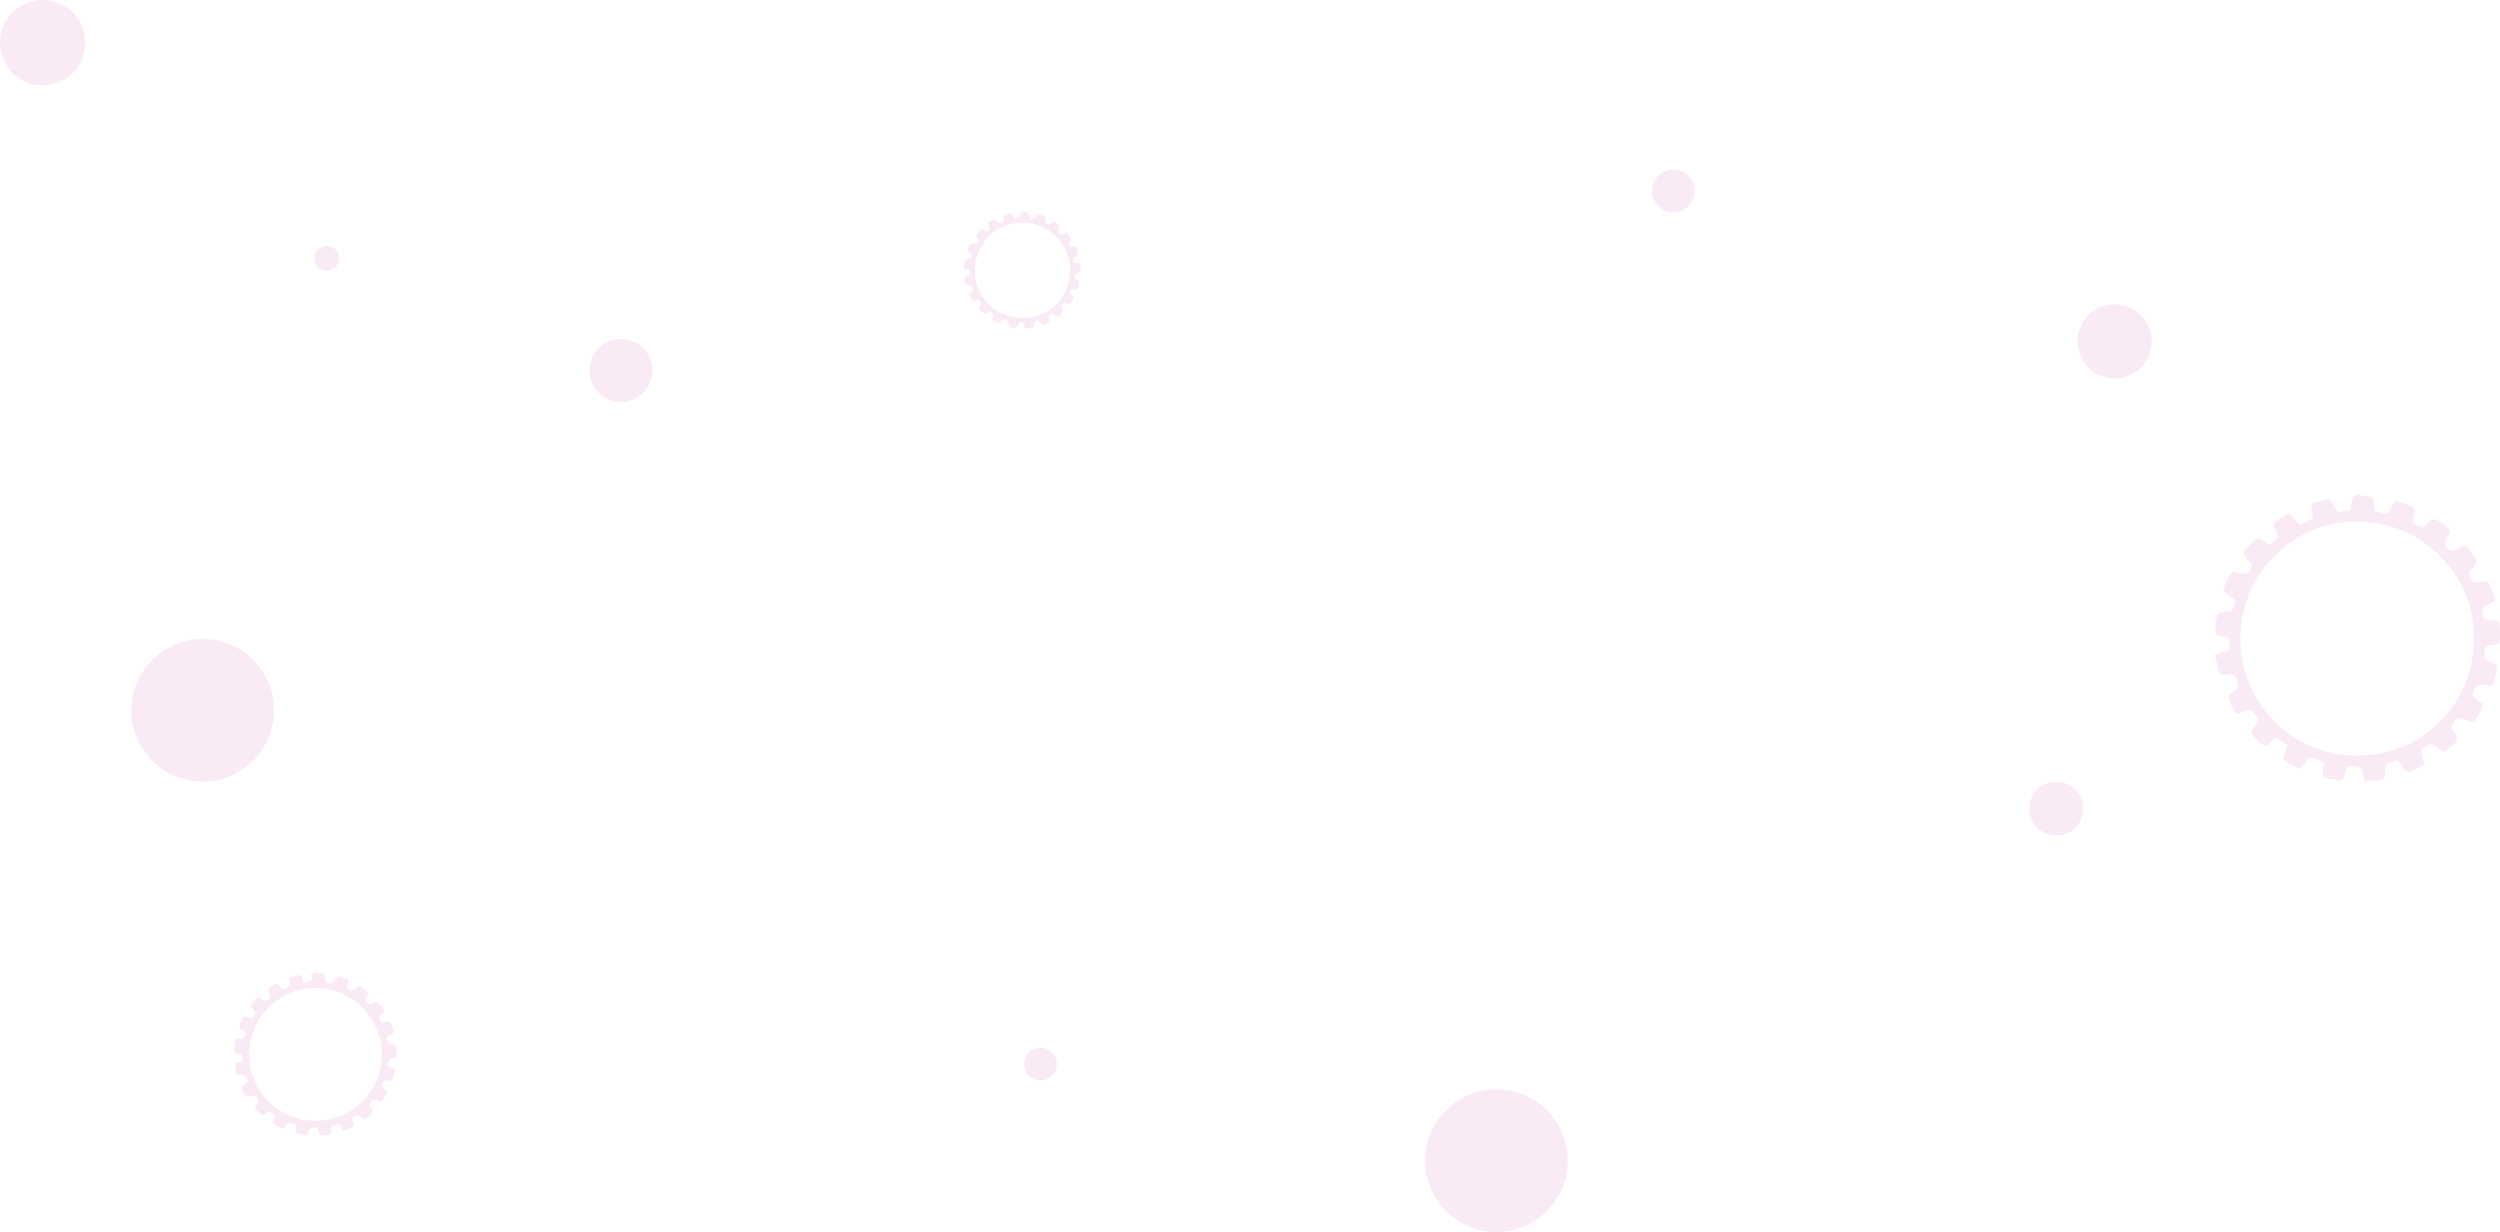 <svg xmlns="http://www.w3.org/2000/svg" viewBox="0 0 2226.12 1097"><g id="Слой_2" data-name="Слой 2"><g id="Слой_1-2" data-name="Слой 1"><g id="Детали_копия_2" data-name="Детали копия 2" opacity=".17"><circle fill="#e181c1" id="Эллипс_2_копия_7" data-name="Эллипс 2 копия 7" cx="553" cy="330" r="28"/><circle fill="#e181c1" id="Эллипс_2_копия_13" data-name="Эллипс 2 копия 13" cx="926.5" cy="947.5" r="14.5"/><circle fill="#e181c1" id="Эллипс_2_копия_14" data-name="Эллипс 2 копия 14" cx="1831" cy="720" r="24"/><circle fill="#e181c1" id="Эллипс_2_копия_8" data-name="Эллипс 2 копия 8" cx="1883" cy="304" r="33"/><circle fill="#e181c1" id="Эллипс_2_копия_11" data-name="Эллипс 2 копия 11" cx="1332.5" cy="1033.5" r="63.5"/><circle fill="#e181c1" id="Эллипс_2_копия_15" data-name="Эллипс 2 копия 15" cx="180.5" cy="632.5" r="63.5"/><circle fill="#e181c1" id="Эллипс_2_копия_12" data-name="Эллипс 2 копия 12" cx="38" cy="38" r="38"/><circle fill="#e181c1" id="Эллипс_2_копия_9" data-name="Эллипс 2 копия 9" cx="291" cy="230" r="11"/><circle fill="#e181c1" id="Эллипс_2_копия_10" data-name="Эллипс 2 копия 10" cx="1490" cy="170" r="19"/><path d="M2215.94 610c-1.31-.07-2.14-.08-3-.18-6.88-.82-9.11.83-10.78 7.64-.65 2.66 1.35 3.54 2.76 4.79 7.45 6.6 7.85 4 2.13 13.78a23.8 23.8 0 0 0-1.26 2.15c-2.12 4.68-4.92 5.75-9.75 3-5.79-3.25-9.67-1.56-12.76 4.35-1.31 2.51.47 4.11 1.57 5.86 4.56 7.28 4.59 7.26-1.89 13-6.85 6.08-7.17 6.42-13.78.25-4.4-4.11-6.87-.71-10.26.92-3.91 1.87-2.95 4.53-1.94 7.47.54 1.57.79 3.25 1.42 4.77.92 2.23.06 3.44-1.94 4.3-1.37.59-2.68 1.33-4 2-9.4 4.62-9.44 4.64-15-4.07-1.39-2.16-2.72-3.83-5.51-2.15s-8-.28-8 6c0 10.49-.23 10.49-11 11.13a21.83 21.83 0 0 0-4.46.38c-2.29.63-3-.52-3.43-2.39-.5-2.1-1.44-4.14-1.62-6.25-.27-3.25-2.09-3.83-4.9-4.21-7.69-1-7.89-1.25-10 6.27-1.34 4.82-3.35 7.47-8.69 5.33a8.36 8.36 0 0 0-2-.17c-9.69-1.22-10.1-1.68-9-11.31.34-3.07-.25-5.21-3.71-5.79a11.09 11.09 0 0 1-3.76-1.29c-3.46-2-5.59-.78-7.69 2.27-6.27 9.09-4.55 6.84-13.25 3.25a8.59 8.59 0 0 1-.89-.45c-7.39-4.12-7.31-4.09-4.41-12.11.73-2 3.36-4.66-.4-6.27s-6.3-8.09-11.63-2.73c-.58.59-1.35 1-1.9 1.62-3.64 4.05-6.87 2.77-9.95-.71-.55-.62-1-1.33-1.56-1.94-6.07-6.71-6.16-6.77-.61-14.14 1.82-2.41 1.78-4.08 0-6.51-5.1-6.76-5.1-7.13-12.86-3.66-3.95 1.77-6.15 1.4-7.5-2.75a12.1 12.1 0 0 0-1-1.7c-4.91-9.24-5.1-9.51 3.23-15.73 4-3 1.33-5.63.76-8.34-.87-4.11-2.74-6.4-7.94-5.15-6.94 1.67-7.5.85-8.8-6-.12-.65-.41-1.27-.51-1.93-1.85-11.48-3.37-8.69 7.15-12.8 1.76-.69 5-.43 3.94-3.84s1.67-8.18-4.9-9.14c-8.62-1.25-8.95-2.26-7.77-10.81 1.48-10.7 1.47-10.84 12.25-11.71 2.82-.23 3.47-2 3.59-3.82.16-2.48 3.37-5.28-.44-7.54-.29-.17-.58-.32-.86-.51-8.75-5.84-8.75-5.85-4.31-15.61.21-.45.46-.89.66-1.34 3.06-6.93 3.06-6.93 10-4.95 6 1.71 9.54-.26 11.16-6.12.58-2.1-1-3-2.1-4.16-6.4-7-6.4-7.61.13-14.67l.34-.36c6.49-6.95 6.68-7.21 14.49-1.77 4.56 3.17 6.08-1.1 8.78-2.57s2.35-3.26 1.24-5.84c-4.46-10.35-5.6-8.09 4.63-14.85 5.8-3.83 5.77-3.66 10.34 1.69 1.66 1.94 3.13 5.39 5.8 4.88a23.16 23.16 0 0 0 9.74-4.71c1.93-1.56.9-4.74.24-7.1-1.17-4.15-.79-7.21 4.32-7.78a4.51 4.51 0 0 0 1-.26c10.6-3.7 10.7-3.75 15.57 6.06 1.3 2.61 2.84 3.39 5.5 2.71a14.16 14.16 0 0 1 3.92-.61c2.86.1 3.92-1 4.44-4 2-11.15 2.25-11.22 13.35-9.41 6.93 1.13 7 1.23 7.45 8.66.15 2.54-.66 5.57 3.59 5.74 3.93.16 8.13 3.47 10.9-2.76 3.62-8.13 4-8 12.39-4.88 9.74 3.57 9.95 3.61 7.79 13.41-.66 3-.06 4.42 2.56 5.28 2.79.91 5 4.52 8.65.71 7-7.23 7.22-7 15.59-1.09 7.25 5.13 7.32 5.17 2.82 13.32-1.44 2.61-2.36 4.33.29 7.23 3.62 4 6.46 3.86 10.58 1.1 6-4 6.11-3.76 10.42 2 .4.53.72 1.12 1.11 1.66 6 8.26 6.12 8.35-.72 15.45-2.32 2.41-2.36 4.28-.56 6.94 1.67 2.46 2.37 5.25 6.62 4.24 9.22-2.18 9.27-1.95 12.77 6.88.18.46.38.92.55 1.39 3 8.18 3.12 8.56-4.82 12-4.58 2-4.31 4.65-3.59 8.53s2.68 4.5 6.16 4.65c8.62.37 8.61.58 8.86 9.35 0 .67.06 1.33.07 2 .28 9.66.33 10-9.17 11.41-5.53.83-3.65 5.13-4.65 8-.94 2.7.23 4.34 3.18 5.56 9.1 3.78 9 4 6.55 13.49-.38 1.45-.89 2.86-1.21 4.32-.73 2.96-2.23 4.49-4.91 3.75zM2098.2 464.73c-55.07-.91-103.65 45.66-103.29 104.57.35 55.87 45.2 104.09 105.15 103.5 58.11-.57 102.39-46 102.9-104 .5-58.26-47.43-105.19-104.76-104.07z" fill="#e181c1"/><path d="M257.76 873.69c-1.52-4.25 2.7-3.68 4.91-4.53s5.16-2.07 6.24 2c.47 1.76.72 4.26 3.75 3.52 2.56-.62 5.45-.85 5.3-4.61-.13-3.11 1.64-4.4 4.4-3.76 2.51.58 6.39-1.05 6.77 3.78.19 2.39.53 4.61 4 5.35s4-1.36 5.14-3.29c2.52-4.46 5.76-1.49 8.71-.88s3.66 2.6 2.6 5.27c-.88 2.22-.37 3.81 1.76 5s3.89.42 5.19-1.35c2.2-3 4.53-2.31 6.68-.21s6.81 3.41 3.25 8c-1.07 1.4-2 3 0 4.79s3.47 2.14 5.61.6c2.3-1.65 4.59-2.2 6.09 1 1.3 2.83 6.36 5.13 1.19 8.9-1.9 1.39-1.86 3.27-1 5.37 1.12 2.67 2.92 2 4.93 1.41 5-1.49 5.16 2.71 6.43 5.58s1.12 5-2.36 6.17c-1.55.52-3.5.93-2.86 3.75.56 2.49 1.59 4.07 4.08 4 7.08-.11 3.74 5.61 4.81 8.69 1.22 3.5-1.95 3.63-4.16 3.92-3 .39-3.47 2.55-3.9 4.88-.46 2.52 1.46 3.35 3.13 3.74 5.14 1.19 3 4.57 2.41 7.43s-1.41 5.16-5.27 3.85c-2.27-.77-4 .14-5.12 2.63s-.4 4.29 1.68 5.52c2.59 1.53 3.18 3.34 1.14 5.57-1.86 2-2.14 6.72-6.86 4.32-2.43-1.1-4.43-1.23-6.43 1.33-1.84 2.37-.9 4 .54 5.74 2.34 2.77.63 4.47-1.41 6.16s-3.66 4.31-6.74 1.7c-1.93-1.64-3.8-3.26-6.6-1.33s-1.84 4.24-1.24 6.67c1.08 4.39-3.12 3.91-5.15 5.31-1.58 1.08-3.43 2.09-5-.63-1.2-2.1-2-4.77-5.93-3.7-3.81 1-3.49 3.33-3.42 5.95.1 3.68-3 3.11-5 3.47-2.26.4-5.17 1.33-6.06-2.37-.58-2.42-1-4.65-4.6-4.6s-4 2.13-4.81 4.55c-1.56 4.67-4.9 1.81-7.52 1.58s-4.55-1.4-3.6-4.57c.7-2.36.62-4.12-2.29-4.94-2.59-.73-5-2.08-6.58 1.5-1.86 4.31-4.65 2.2-7.31 1s-5.13-2.67-3-6.2c1.82-3.06-.49-4.39-2.22-6.22-2.21-2.32-3.6-.56-5 .76-3.27 3.19-5.21.45-7.47-1.43s-3.47-3.93-.84-6.57c2.06-2.07 1.22-4.06-.24-6.21s-3.22-2.07-5.14-1c-4.52 2.45-5.15-1.58-6.79-4-1.81-2.64-1.78-4.78 1.37-6.42 1.76-.92 3.47-1.86 2.15-4.6-1.12-2.33-1.72-4.62-5.12-4-2.46.43-4.8.08-4.91-3.26-.1-3.12-2.6-7.1 3-8.17 1.93-.37 3.2-1.28 3-3.72s-1-3.65-3.44-4c-5.58-.72-3.49-5-3.6-8.18s1.54-5 5-4.55c2.59.32 3.8-.85 4.55-3.33.86-2.84-1-3.71-2.79-4.45-4.09-1.71-2.56-4.42-1.37-6.94s1.63-6.58 6.38-4.5c2 .87 3.86 1.14 5.34-1.51 1.38-2.48.86-4.12-1-5.64-4-3.25-.13-5.14 1.29-7.3s3.09-4.45 6.37-2.14c1.64 1.15 3.34 2.64 5.79.64s1.9-3.89.85-6.07c-1.83-3.82 1.18-4.9 3.52-6.45s4.45-2.13 6.18.95c1.33 2.36 3 2.82 5.82 1.63 3.04-1.28 3.46-3.19 2.8-6.35zm-35.87 65.24a59.09 59.09 0 1 0 118.18.14c.2-31.71-26.21-60-60.88-59.32-31.19.59-57.27 27.04-57.31 59.19z" fill="#e182c2"/><path d="M858 237c1.3-2.78.67-7 6.07-6.54 1.33.11 1.93-3.39-.15-4.83-2.31-1.6-2.22-3.33-1.3-5.6s2.26-3.61 4.91-3a3.1 3.1 0 0 0 3.77-1.6c.95-1.59.12-2.57-.87-3.45-2.24-2-.81-3.55.46-5.11s2.63-3.66 5.26-1.73c1.25.92 2.61 1.46 4 0s1.06-2.72.35-4.12c-1.37-2.7.84-3.33 2.36-4.59 1.9-1.57 3.2-1.07 4.61.58 1 1.11 1.89 2.28 3.79 1.43s3-2 2.62-4.19c-.52-2.85 1.62-3.16 3.49-3.88 2.35-.9 3.79-.18 4.71 2.11.49 1.21 1.12 2.54 2.92 2 1.39-.44 3-.52 3-2.65-.06-2.9 1.9-3 4.08-3s3.6.26 4.35 2.88c1.17 4.08 3.82 4.6 6 1.28 1.28-2 2.6-2.46 4.51-1.76s4 1.21 4.11 4.2c.23 4.78 1.33 5.24 5.5 2.43 1.94-1.31 3.13-.5 4.34.69s3.85 1.93 2.47 4.68c-.71 1.42-1.83 2.74-.15 4.45s3 .86 4.43 0c2-1.32 3.11-.18 4 1.39s3.26 2.9 1.24 5.59c-2.74 3.64-2 5.12 2.47 5.21 3 .06 3.57 1.9 4.33 3.93.82 2.19.37 3.9-2 4.85a2.54 2.54 0 0 0-1.61 3.22A2.44 2.44 0 0 0 959 234c3.47-.28 3.1 2.48 3.33 4.39.26 2.11.08 4-2.79 5-3.61 1.2-3.82 3.8-.58 5.78 2.82 1.72 1.95 3.74 1.4 6s-1.61 3.24-3.88 2.36c-1.6-.63-2.54 0-3.16 1.45s-.67 2.63.57 3.62c2 1.63 2.27 3.17.76 5.53s-2.84 3-5.65 2.09a2.92 2.92 0 0 0-3.52 4.36c1.89 2.88.36 4-1.29 5.78-1.87 2-3.45 1.45-5.12 0-1.08-1-2.07-1.54-3.49-.44s-2.12 2.24-1.36 3.84c1.1 2.3 0 3.39-2 4.17s-3.59 2-5.71-.38c-2.78-3.12-4.9-2.42-5.71 1.83-.67 3.51-3.48 2.49-5.43 3.19-2.33.85-2.87-1.1-3.24-2.7s-.79-2.74-2.79-2.77a2.86 2.86 0 0 0-3.22 2.45c-.62 3.19-2.88 2.57-5 2.41-2.54-.19-3.45-1.59-3.24-4 .12-1.37 0-2.67-1.84-3-1.59-.25-3.3-1.25-4.37.82-1.62 3.14-3.58 1.62-5.79.73-2.78-1.12-3-2.75-1.68-5 .75-1.3.31-2.18-.86-2.9s-2.26-2.2-3.89-.69c-2.28 2.1-4.06 1.13-6-.75s-1.89-3.27-.23-5.11c1.1-1.21.63-2.4-.28-3.58-1.07-1.39-2.37-1.92-3.91-1.1-3 1.6-3.71-.76-4.79-2.6s-1.53-3.64 1-4.88a2.37 2.37 0 0 0 1.17-3.35c-.57-1.47-1.07-2.86-3-2.58-2.81.4-3.82-1.21-4.3-3.63s-.06-4.2 2.75-4.82a2.5 2.5 0 0 0 2-3 2.54 2.54 0 0 0-2.61-2.49c-1.51-.11-2.28-1.25-3.33-2zm52.47 46.13c22.71.17 42-17.15 42.32-41.94.34-23.76-17.82-42.4-42.51-43-23.05-.58-42.38 19.4-42.33 43.17.05 23.09 19.12 41.83 42.52 41.77z" fill="#e184c3"/></g></g></g></svg>